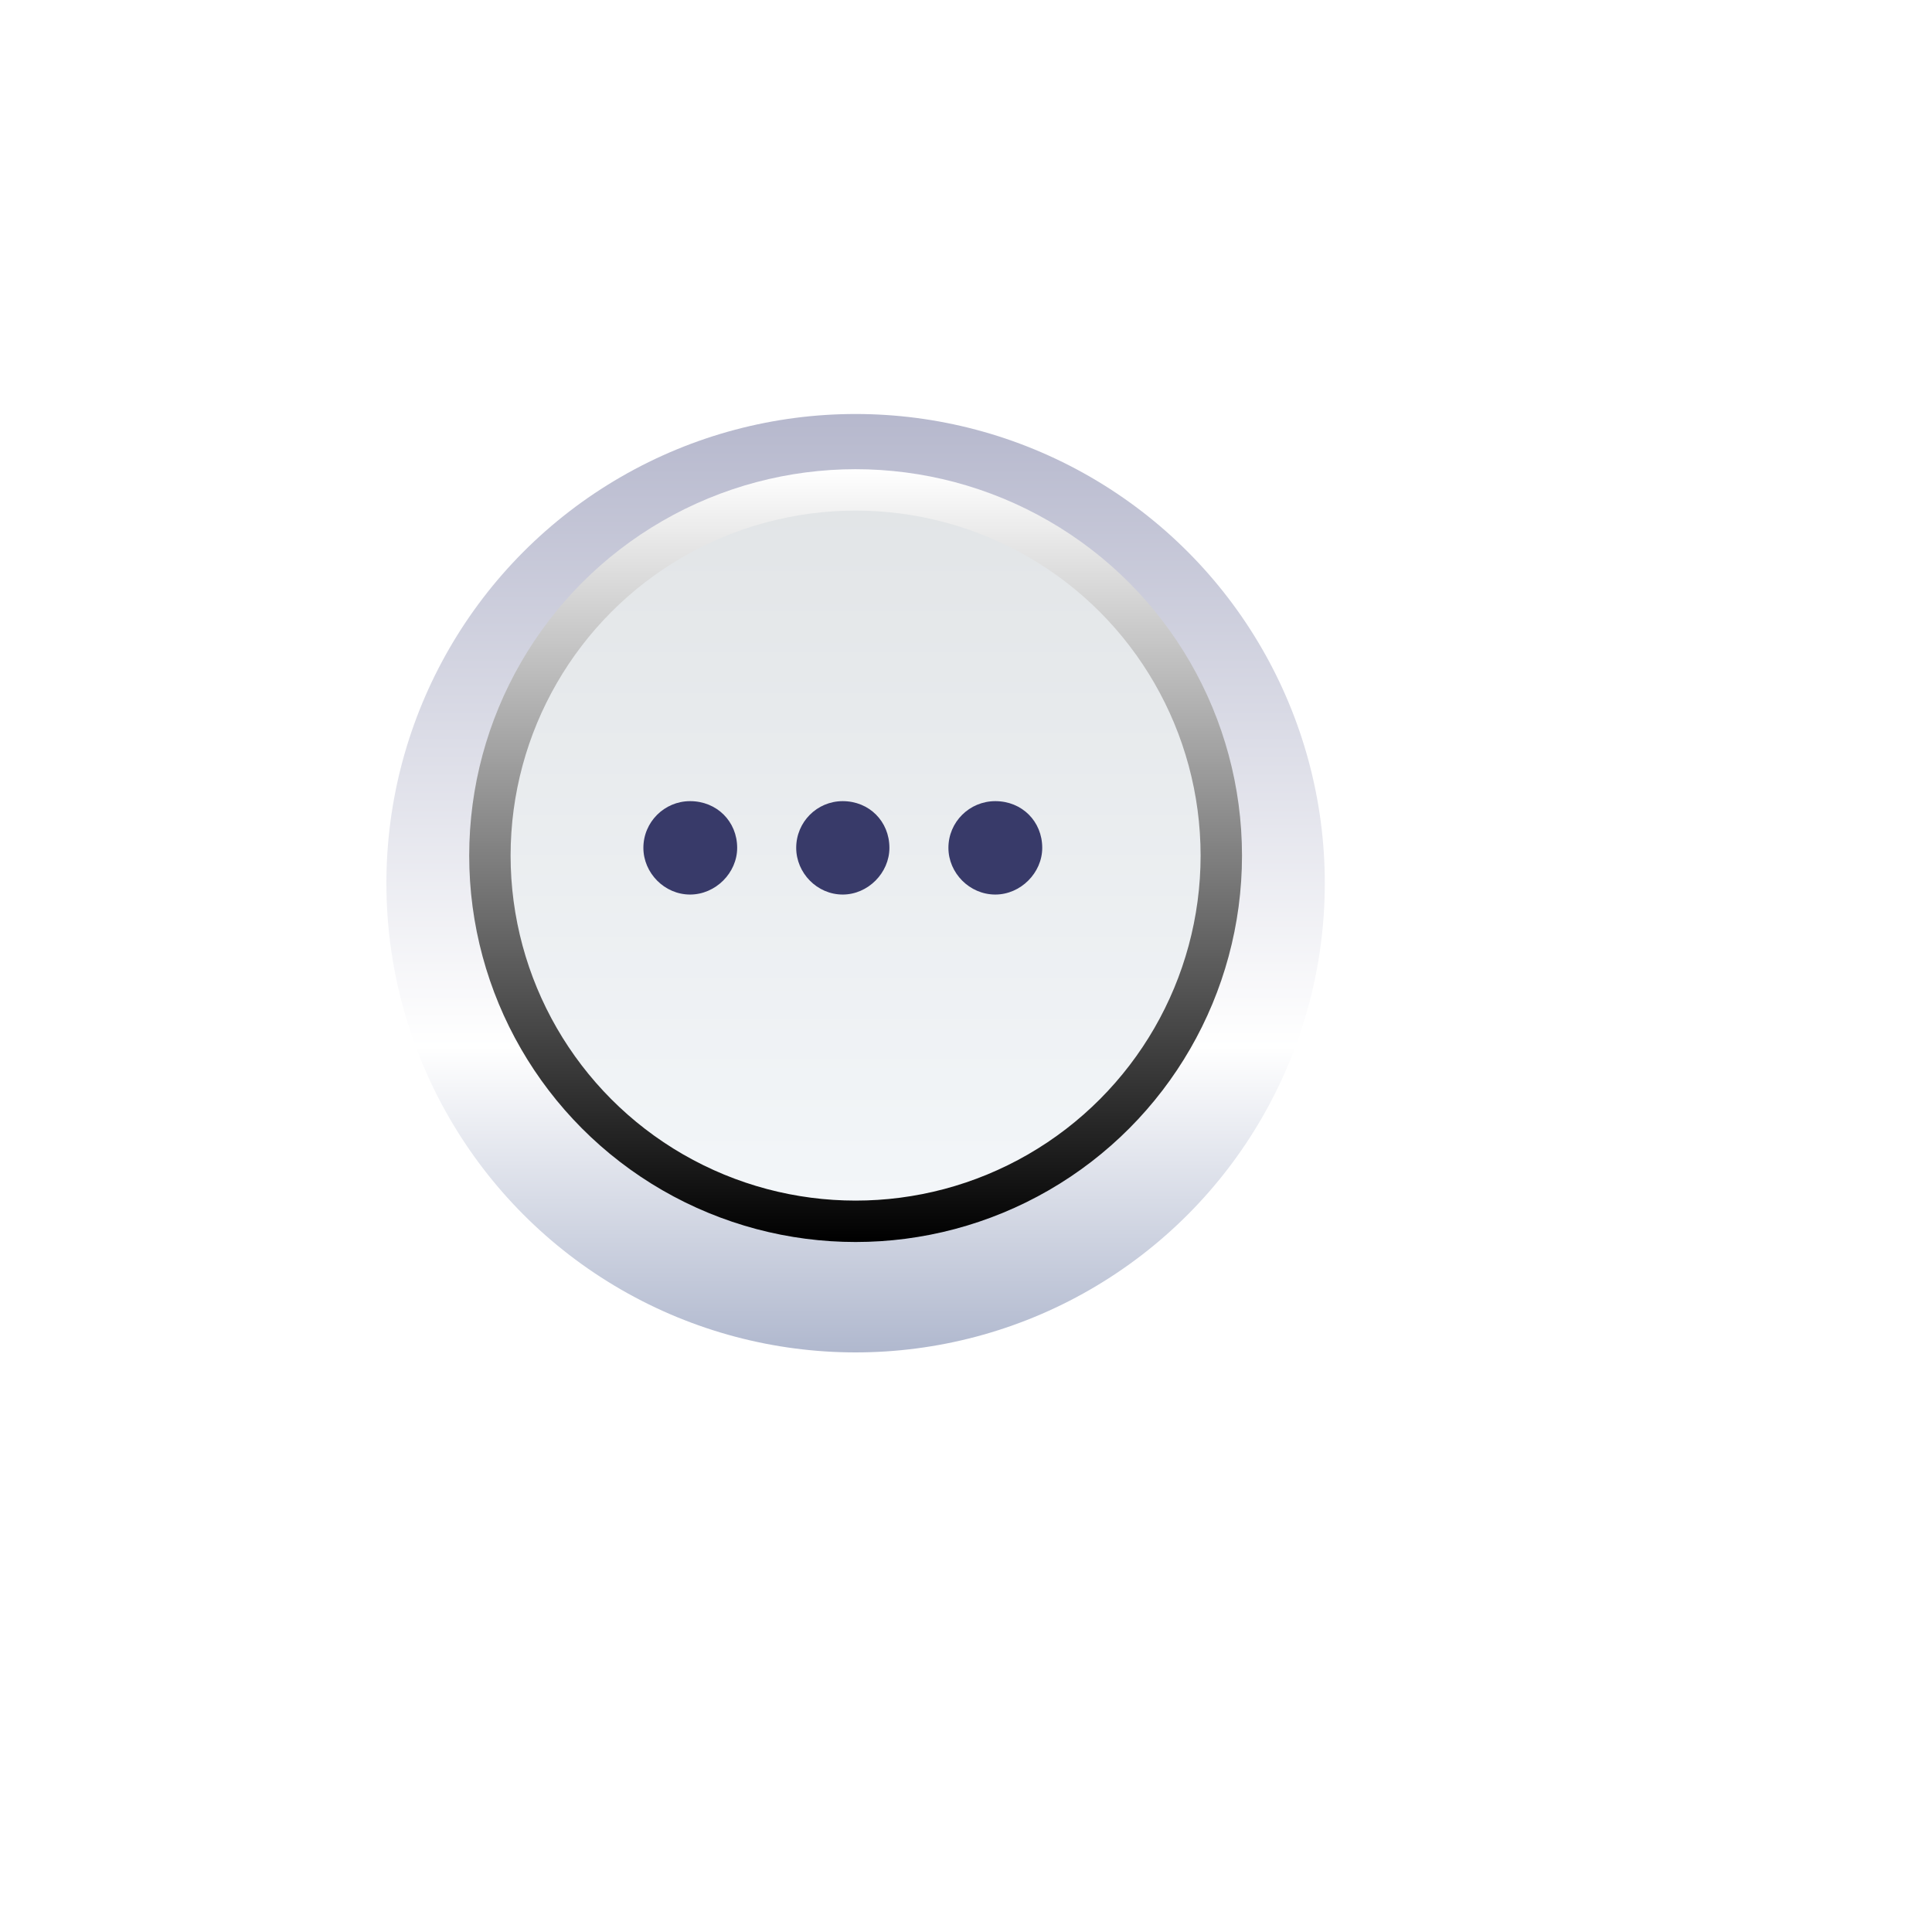 <svg width="70" height="70" viewBox="0 0 70 70" fill="none" xmlns="http://www.w3.org/2000/svg">
<g filter="url(#filter0_ddd_86_1694)">
<circle cx="31" cy="31" r="17" fill="url(#paint0_linear_86_1694)"/>
</g>
<circle cx="31" cy="31" r="13.25" fill="url(#paint1_linear_86_1694)"/>
<circle cx="31" cy="31" r="13.25" stroke="url(#paint2_linear_86_1694)" stroke-width="1.5" style="mix-blend-mode:overlay"/>
<path d="M25.003 32.411C25.926 32.411 26.709 31.627 26.709 30.719C26.709 29.76 25.97 29.027 25.003 29.027C24.073 29.027 23.311 29.782 23.311 30.719C23.311 31.627 24.073 32.411 25.003 32.411ZM30.533 32.411C31.448 32.411 32.225 31.627 32.225 30.719C32.225 29.76 31.492 29.027 30.533 29.027C29.602 29.027 28.848 29.782 28.848 30.719C28.848 31.627 29.602 32.411 30.533 32.411ZM36.062 32.411C36.978 32.411 37.762 31.627 37.762 30.719C37.762 29.76 37.029 29.027 36.062 29.027C35.125 29.027 34.363 29.782 34.363 30.719C34.363 31.627 35.125 32.411 36.062 32.411Z" fill="#383A69"/>
<defs>
<filter id="filter0_ddd_86_1694" x="0" y="0" width="70" height="70" filterUnits="userSpaceOnUse" color-interpolation-filters="sRGB">
<feFlood flood-opacity="0" result="BackgroundImageFix"/>
<feColorMatrix in="SourceAlpha" type="matrix" values="0 0 0 0 0 0 0 0 0 0 0 0 0 0 0 0 0 0 127 0" result="hardAlpha"/>
<feOffset dx="4" dy="4"/>
<feGaussianBlur stdDeviation="9"/>
<feColorMatrix type="matrix" values="0 0 0 0 0 0 0 0 0 0 0 0 0 0 0 0 0 0 1 0"/>
<feBlend mode="overlay" in2="BackgroundImageFix" result="effect1_dropShadow_86_1694"/>
<feColorMatrix in="SourceAlpha" type="matrix" values="0 0 0 0 0 0 0 0 0 0 0 0 0 0 0 0 0 0 127 0" result="hardAlpha"/>
<feOffset dy="1"/>
<feGaussianBlur stdDeviation="0.1"/>
<feColorMatrix type="matrix" values="0 0 0 0 1 0 0 0 0 1 0 0 0 0 1 0 0 0 0.2 0"/>
<feBlend mode="normal" in2="effect1_dropShadow_86_1694" result="effect2_dropShadow_86_1694"/>
<feColorMatrix in="SourceAlpha" type="matrix" values="0 0 0 0 0 0 0 0 0 0 0 0 0 0 0 0 0 0 127 0" result="hardAlpha"/>
<feOffset dx="-4" dy="-4"/>
<feGaussianBlur stdDeviation="5"/>
<feComposite in2="hardAlpha" operator="out"/>
<feColorMatrix type="matrix" values="0 0 0 0 1 0 0 0 0 1 0 0 0 0 1 0 0 0 0.5 0"/>
<feBlend mode="normal" in2="effect2_dropShadow_86_1694" result="effect3_dropShadow_86_1694"/>
<feBlend mode="normal" in="SourceGraphic" in2="effect3_dropShadow_86_1694" result="shape"/>
</filter>
<linearGradient id="paint0_linear_86_1694" x1="14" y1="14" x2="14" y2="48" gradientUnits="userSpaceOnUse">
<stop stop-color="#B6B8CD"/>
<stop offset="0.674" stop-color="white"/>
<stop offset="1" stop-color="#B0B8CE"/>
</linearGradient>
<linearGradient id="paint1_linear_86_1694" x1="17" y1="17" x2="17" y2="45" gradientUnits="userSpaceOnUse">
<stop stop-color="#E1E4E6"/>
<stop offset="1" stop-color="#F4F7FA"/>
</linearGradient>
<linearGradient id="paint2_linear_86_1694" x1="31" y1="17" x2="31" y2="45" gradientUnits="userSpaceOnUse">
<stop stop-color="white"/>
<stop offset="1"/>
</linearGradient>
</defs>
</svg>
